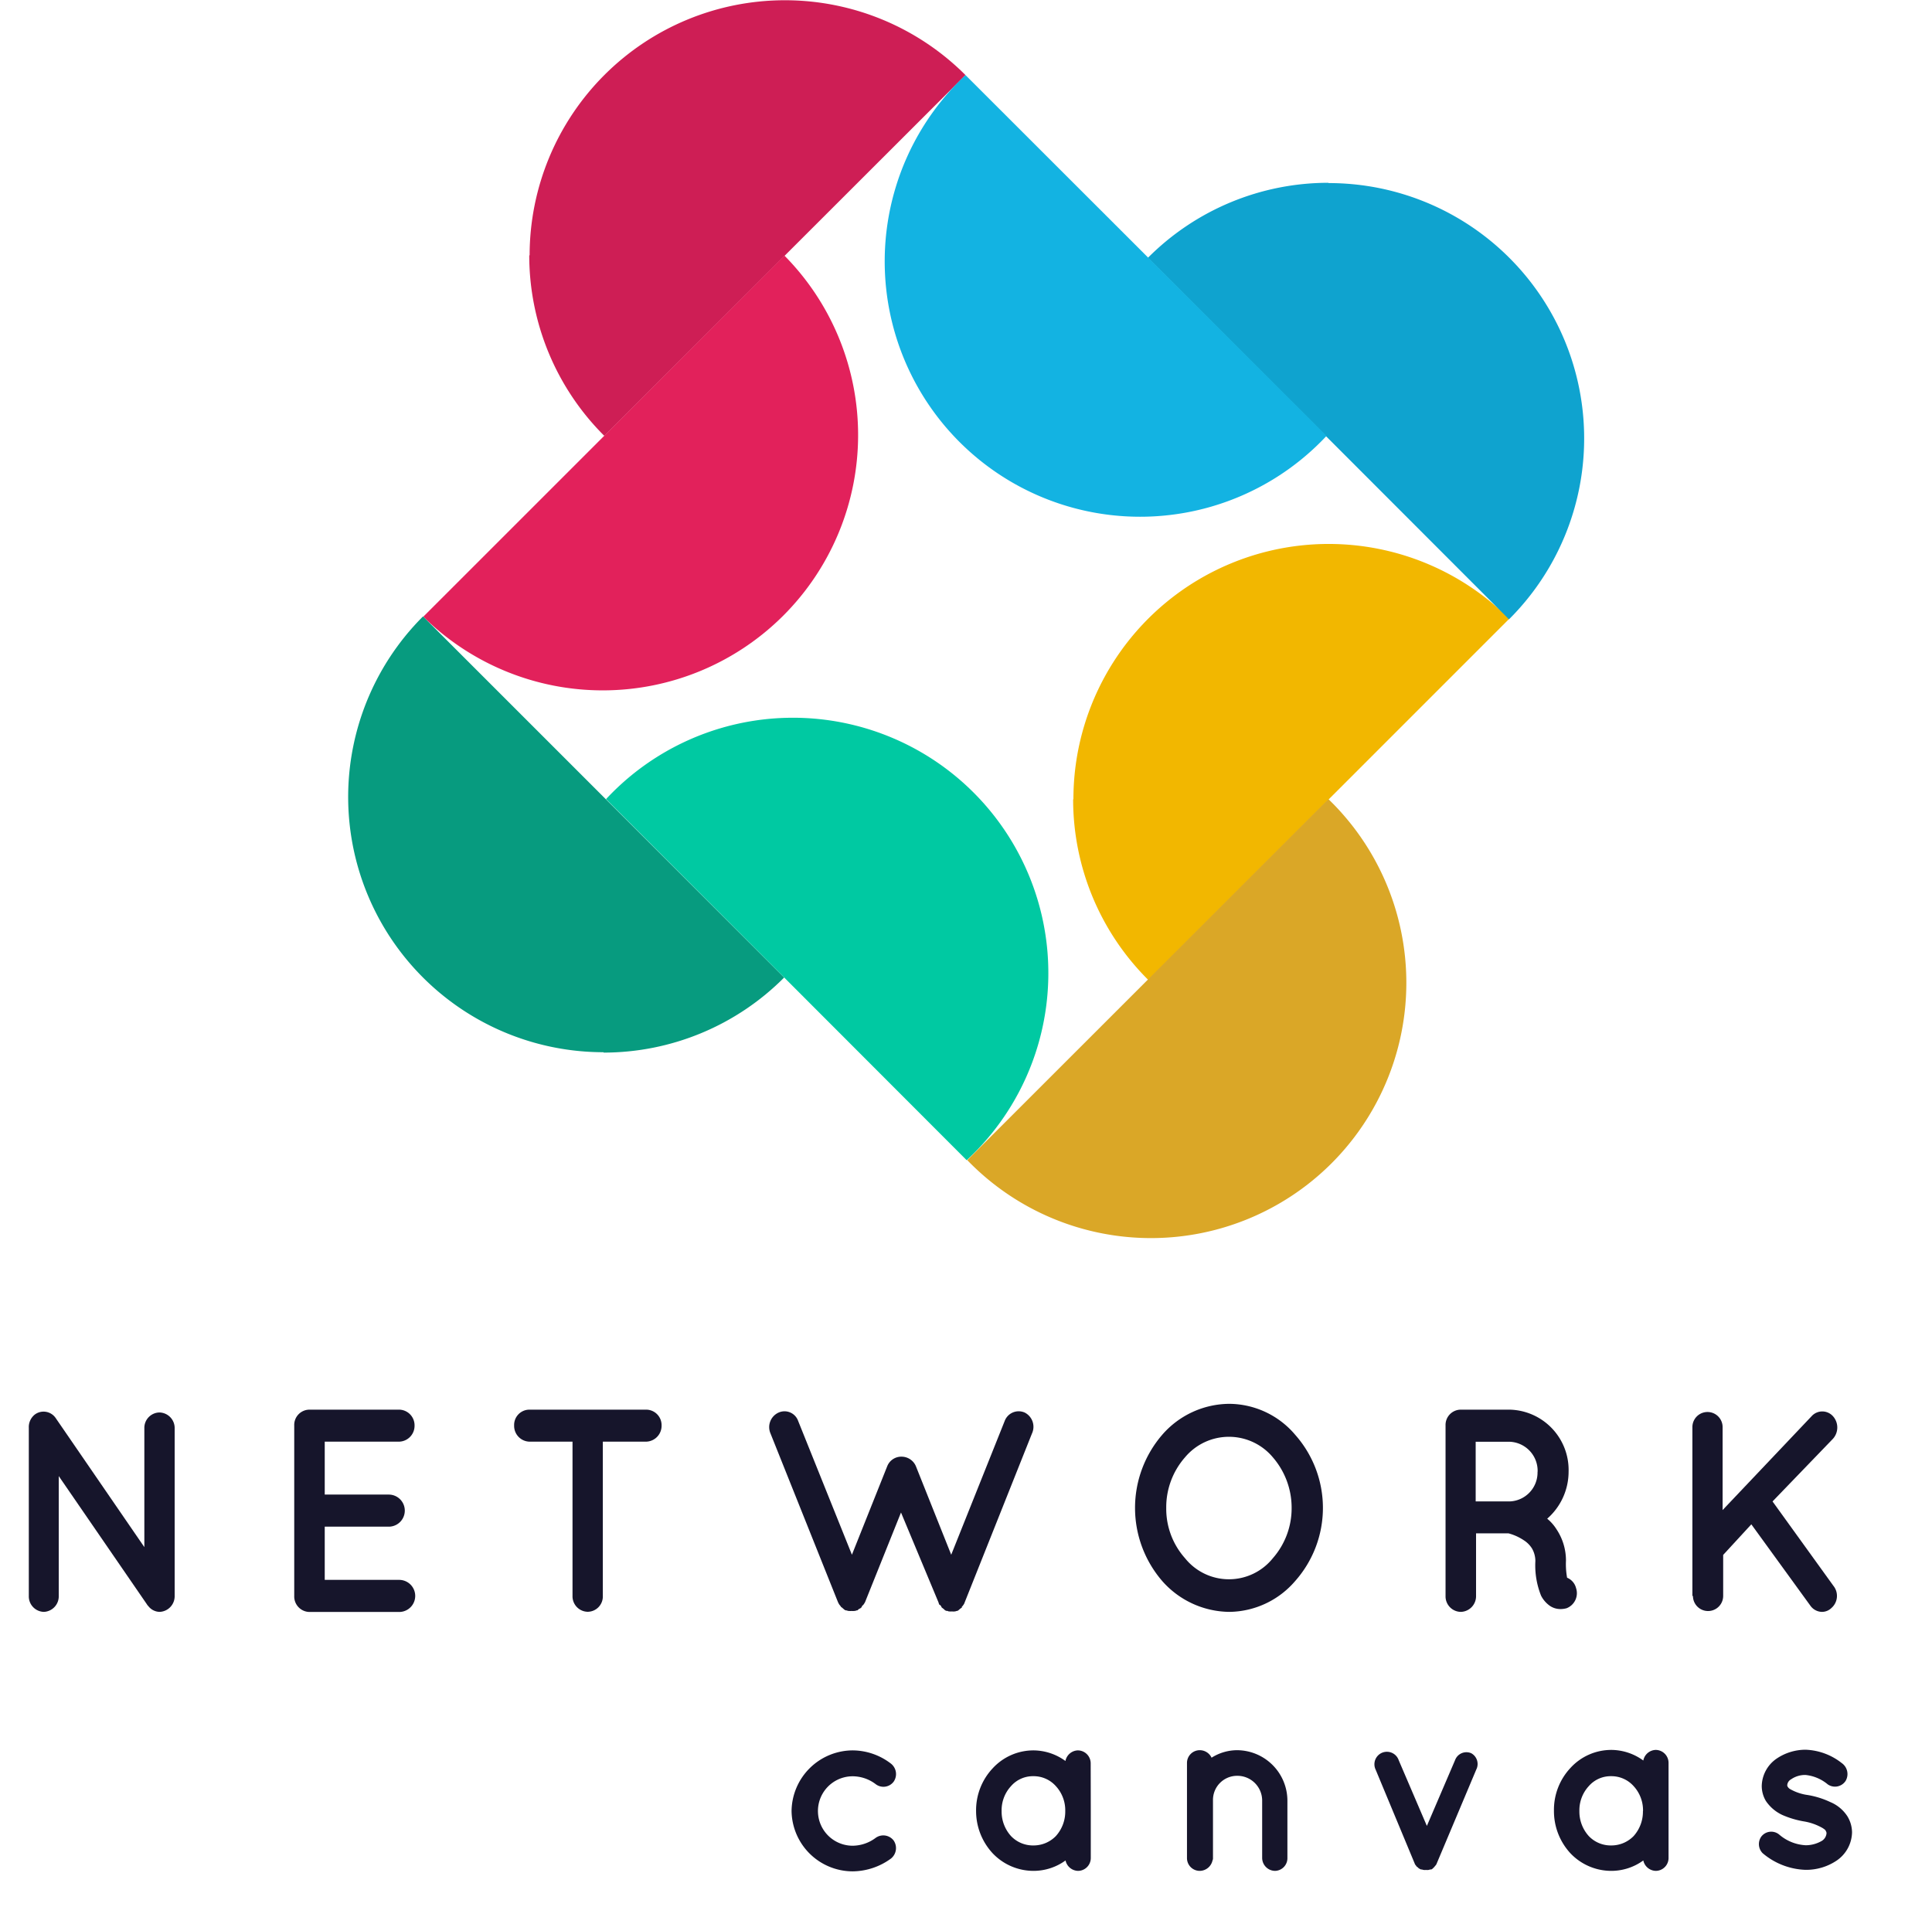 <svg id="Layer_1" data-name="Layer 1" xmlns="http://www.w3.org/2000/svg" viewBox="0 0 205.85 204.26"><defs><style>.cls-1{fill:#ce1e55;}.cls-2{fill:#e2215b;}.cls-3{fill:#079b7f;}.cls-4{fill:#00c9a2;}.cls-5{fill:#f2b700;}.cls-6{fill:#daa727;}.cls-7{fill:#0fa3cf;}.cls-8{fill:#13b3e2;}.cls-9{fill:#16152b;}</style></defs><title>NC-Type and Mark Stacked Neg</title><path class="cls-1" d="M56.43,27.21A27.2,27.2,0,0,1,102.87,8L64.39,46.45a27.15,27.15,0,0,1-8-19.24"/><path class="cls-2" d="M83.58,27.24A27.21,27.21,0,0,1,45.1,65.72Z"/><path class="cls-3" d="M64.3,112.13A27.2,27.2,0,0,1,45.07,65.69l38.48,38.48a27.14,27.14,0,0,1-19.24,8"/><path class="cls-4" d="M64.57,85.16A27.21,27.21,0,1,1,103,123.64Z"/><path class="cls-5" d="M114.37,85.18a27.2,27.2,0,0,1,46.44-19.24l-38.47,38.48a27.13,27.13,0,0,1-8-19.24"/><path class="cls-6" d="M141.54,85.16a27.21,27.21,0,1,1-38.48,38.47Z"/><path class="cls-7" d="M141.55,19.51A27.21,27.21,0,0,1,160.78,66L122.3,27.48a27.13,27.13,0,0,1,19.24-8"/><path class="cls-8" d="M141.34,46.45A27.21,27.21,0,1,1,102.87,8Z"/><path class="cls-9" d="M6.26,170.08a1.66,1.66,0,0,1-1.58,1.69,1.65,1.65,0,0,1-1.61-1.69V152.16a1.7,1.7,0,0,1,.64-1.42,1.56,1.56,0,0,1,2.22.37l9.45,13.76V152.19A1.64,1.64,0,0,1,17,150.52a1.66,1.66,0,0,1,1.61,1.66v17.89A1.67,1.67,0,0,1,17,171.77a1.56,1.56,0,0,1-1.2-.62.8.8,0,0,1-.15-.19L6.26,157.3Z"/><path class="cls-9" d="M31.35,170.08V151.91A1.63,1.63,0,0,1,33,150.22h9.56a1.67,1.67,0,0,1,1.61,1.69,1.69,1.69,0,0,1-1.61,1.72H34.6v5.64h6.82a1.71,1.71,0,0,1,0,3.42H34.6v5.67h7.93a1.71,1.71,0,0,1,0,3.42H33.05c-.06,0-.06,0-.06,0l0,0A1.65,1.65,0,0,1,31.35,170.08Z"/><path class="cls-9" d="M68.88,153.63H64.23v16.44a1.63,1.63,0,0,1-1.61,1.69A1.65,1.65,0,0,1,61,170.08V153.63H56.39a1.68,1.68,0,0,1-1.61-1.72,1.63,1.63,0,0,1,1.61-1.69H68.88a1.65,1.65,0,0,1,1.61,1.69A1.69,1.69,0,0,1,68.88,153.63Z"/><path class="cls-9" d="M109.95,152.77l-7.17,18a.82.82,0,0,1-.15.28l0,0a.81.81,0,0,1-.15.18c0,.06,0,.06,0,.09a.89.89,0,0,0-.21.15h0c-.09.06-.15.15-.26.19h0a0,0,0,0,0,0,0,.87.87,0,0,0-.23.06h-.06a.86.86,0,0,1-.29,0,.77.77,0,0,1-.26,0h-.09a.71.71,0,0,0-.2-.06s0,0-.06,0a.6.6,0,0,1-.26-.19h0c-.09-.06-.15-.12-.2-.15a.24.24,0,0,1-.06-.09c0-.06-.09-.12-.12-.18s-.06,0-.06,0a.78.78,0,0,1-.12-.28L96,161.18l-3.83,9.55A2.51,2.51,0,0,1,92,171s0,0,0,0l-.18.18c0,.06,0,.06,0,.09a.79.79,0,0,0-.18.15h-.06c-.09.06-.17.15-.23.19h0a0,0,0,0,0,0,0,.44.44,0,0,0-.23.06H91a.77.77,0,0,1-.26,0,1,1,0,0,1-.29,0h-.09a.71.71,0,0,0-.2-.06s0,0-.06,0a.83.83,0,0,1-.26-.19h0c-.09-.06-.12-.12-.2-.15a.24.24,0,0,1-.06-.09c-.06-.06-.09-.12-.15-.18v0a2.27,2.27,0,0,1-.15-.28l-7.2-18a1.7,1.7,0,0,1,.88-2.19,1.54,1.54,0,0,1,2.08.89l5.73,14.26,3.77-9.45a1.61,1.61,0,0,1,1.52-1,1.67,1.67,0,0,1,1.52,1l3.77,9.45,5.7-14.26a1.59,1.59,0,0,1,2.13-.89A1.7,1.7,0,0,1,109.95,152.77Z"/><path class="cls-9" d="M138,152.9a11.75,11.75,0,0,1,0,15.58,9.38,9.38,0,0,1-7,3.29,9.65,9.65,0,0,1-7.17-3.29,11.93,11.93,0,0,1,0-15.58A9.54,9.54,0,0,1,131,149.6,9.27,9.27,0,0,1,138,152.9Zm-.38,7.79a8.21,8.21,0,0,0-2-5.39,6.1,6.1,0,0,0-9.36,0,8.06,8.06,0,0,0-2,5.39,7.92,7.92,0,0,0,2,5.36,6,6,0,0,0,9.36,0A8.07,8.07,0,0,0,137.62,160.69Z"/><path class="cls-9" d="M167.92,169.22a1.72,1.72,0,0,1-1,2.16,2.46,2.46,0,0,1-.64.09h0a2,2,0,0,1-1.14-.34,3,3,0,0,1-.94-1.08,8.67,8.67,0,0,1-.61-3.7,2.7,2.7,0,0,0-.35-1.32,2.78,2.78,0,0,0-.88-.89,5.41,5.41,0,0,0-1.64-.74h-3.45v6.68a1.67,1.67,0,0,1-1.64,1.69,1.65,1.65,0,0,1-1.61-1.69V151.91a1.63,1.63,0,0,1,1.61-1.69h5.24a6.43,6.43,0,0,1,6.26,6.62,6.66,6.66,0,0,1-2.28,5,4.68,4.68,0,0,1,1,1.14,6,6,0,0,1,1,3.33,8.16,8.16,0,0,0,.12,1.82A1.61,1.61,0,0,1,167.92,169.22Zm-4.09-12.38a3.1,3.1,0,0,0-3-3.2h-3.6V160h3.6A3.08,3.08,0,0,0,163.82,156.84Z"/><path class="cls-9" d="M180.32,170.08v-18a1.61,1.61,0,1,1,3.22,0v8.84l9.48-10a1.53,1.53,0,0,1,2.28,0,1.8,1.8,0,0,1,0,2.4L188.86,160l6.49,9a1.71,1.71,0,0,1-.23,2.37,1.44,1.44,0,0,1-1,.4,1.55,1.55,0,0,1-1.2-.62l-6.32-8.71-3,3.26v4.37a1.61,1.61,0,1,1-3.22,0Z"/><path class="cls-9" d="M84.34,193a6.54,6.54,0,0,1,6.52-6.47,6.74,6.74,0,0,1,4.08,1.42,1.42,1.42,0,0,1,.28,1.91,1.36,1.36,0,0,1-1.93.26,4.08,4.08,0,0,0-2.44-.83,3.7,3.7,0,1,0,0,7.4,4.14,4.14,0,0,0,2.44-.83,1.39,1.39,0,0,1,1.93.28,1.43,1.43,0,0,1-.28,1.91,7,7,0,0,1-4.08,1.37A6.52,6.52,0,0,1,84.34,193Z"/><path class="cls-9" d="M116.22,193V198a1.37,1.37,0,0,1-1.36,1.37,1.4,1.4,0,0,1-1.33-1.11,5.81,5.81,0,0,1-3.41,1.11,6,6,0,0,1-4.36-1.88A6.62,6.62,0,0,1,104,193a6.52,6.52,0,0,1,1.75-4.54,5.9,5.9,0,0,1,4.36-1.93,5.83,5.83,0,0,1,3.41,1.13,1.39,1.39,0,0,1,1.33-1.13,1.38,1.38,0,0,1,1.36,1.39Zm-2.72,0a3.8,3.8,0,0,0-1-2.66,3.16,3.16,0,0,0-2.39-1.06,3.09,3.09,0,0,0-2.39,1.06,3.79,3.79,0,0,0-1,2.66,3.88,3.88,0,0,0,1,2.66,3.22,3.22,0,0,0,2.39,1,3.31,3.31,0,0,0,2.39-1A3.89,3.89,0,0,0,113.5,193Z"/><path class="cls-9" d="M137.17,191.88V198a1.35,1.35,0,0,1-1.33,1.37,1.39,1.39,0,0,1-1.36-1.37v-6.16a2.64,2.64,0,0,0-2.67-2.6,2.57,2.57,0,0,0-2.57,2.6V198a.51.51,0,0,1-.05.26,1.41,1.41,0,0,1-1.36,1.11,1.36,1.36,0,0,1-1.36-1.37V187.88a1.36,1.36,0,0,1,1.36-1.37,1.39,1.39,0,0,1,1.26.8,5.11,5.11,0,0,1,2.72-.8A5.39,5.39,0,0,1,137.17,191.88Z"/><path class="cls-9" d="M157.29,188.58l-4.21,10a.56.56,0,0,1-.1.18,0,0,0,0,1,0,0l-.15.18a0,0,0,0,1,0,0,.89.89,0,0,1-.15.15,0,0,0,0,0,0,0,.47.47,0,0,1-.18.13h-.05v0a.48.48,0,0,0-.21.05h-.05a1,1,0,0,1-.26,0,.88.88,0,0,1-.23,0h-.05a.6.6,0,0,0-.21-.05v0h-.05a2.36,2.36,0,0,1-.23-.13,0,0,0,0,0,0,0,.89.89,0,0,1-.15-.15s0,0-.05,0a.81.81,0,0,0-.13-.18s0,0,0,0-.08-.1-.1-.18l-4.16-10a1.33,1.33,0,1,1,2.46-1l3,7,3-7a1.29,1.29,0,0,1,1.72-.75A1.31,1.31,0,0,1,157.29,188.58Z"/><path class="cls-9" d="M177.78,193V198a1.37,1.37,0,0,1-1.36,1.37,1.4,1.4,0,0,1-1.33-1.11,5.81,5.81,0,0,1-3.41,1.11,6,6,0,0,1-4.36-1.88,6.62,6.62,0,0,1-1.75-4.54,6.52,6.52,0,0,1,1.75-4.54,5.9,5.9,0,0,1,4.36-1.93,5.83,5.83,0,0,1,3.41,1.13,1.39,1.39,0,0,1,1.33-1.13,1.38,1.38,0,0,1,1.36,1.39Zm-2.72,0a3.8,3.8,0,0,0-1-2.66,3.16,3.16,0,0,0-2.39-1.06,3.09,3.09,0,0,0-2.39,1.06,3.79,3.79,0,0,0-1,2.66,3.88,3.88,0,0,0,1,2.66,3.22,3.22,0,0,0,2.39,1,3.31,3.31,0,0,0,2.39-1A3.89,3.89,0,0,0,175.05,193Z"/><path class="cls-9" d="M187.66,195.72a1.33,1.33,0,0,1,1.92-.21,4.7,4.7,0,0,0,2.82,1.13,3.42,3.42,0,0,0,1.75-.49,1.06,1.06,0,0,0,.46-.77.39.39,0,0,0-.08-.26c0-.08-.13-.18-.33-.31a5.93,5.93,0,0,0-2.05-.72h0a9.84,9.84,0,0,1-2.23-.67,4.3,4.3,0,0,1-1.77-1.5,3.14,3.14,0,0,1-.44-1.62,3.63,3.63,0,0,1,1.51-2.84,5.5,5.5,0,0,1,3.16-1,6.58,6.58,0,0,1,3.85,1.42,1.43,1.43,0,0,1,.41,1.91,1.35,1.35,0,0,1-1.9.36,4.39,4.39,0,0,0-2.36-1,2.61,2.61,0,0,0-1.54.46.78.78,0,0,0-.41.59.28.28,0,0,0,.05.21.69.69,0,0,0,.28.26,5.22,5.22,0,0,0,1.87.62l0,0h0a9.19,9.19,0,0,1,2.39.75,4,4,0,0,1,1.82,1.52,3.35,3.35,0,0,1,.49,1.7,3.73,3.73,0,0,1-1.62,3,5.82,5.82,0,0,1-3.34,1,7.44,7.44,0,0,1-4.57-1.78A1.38,1.38,0,0,1,187.66,195.72Z"/></svg>